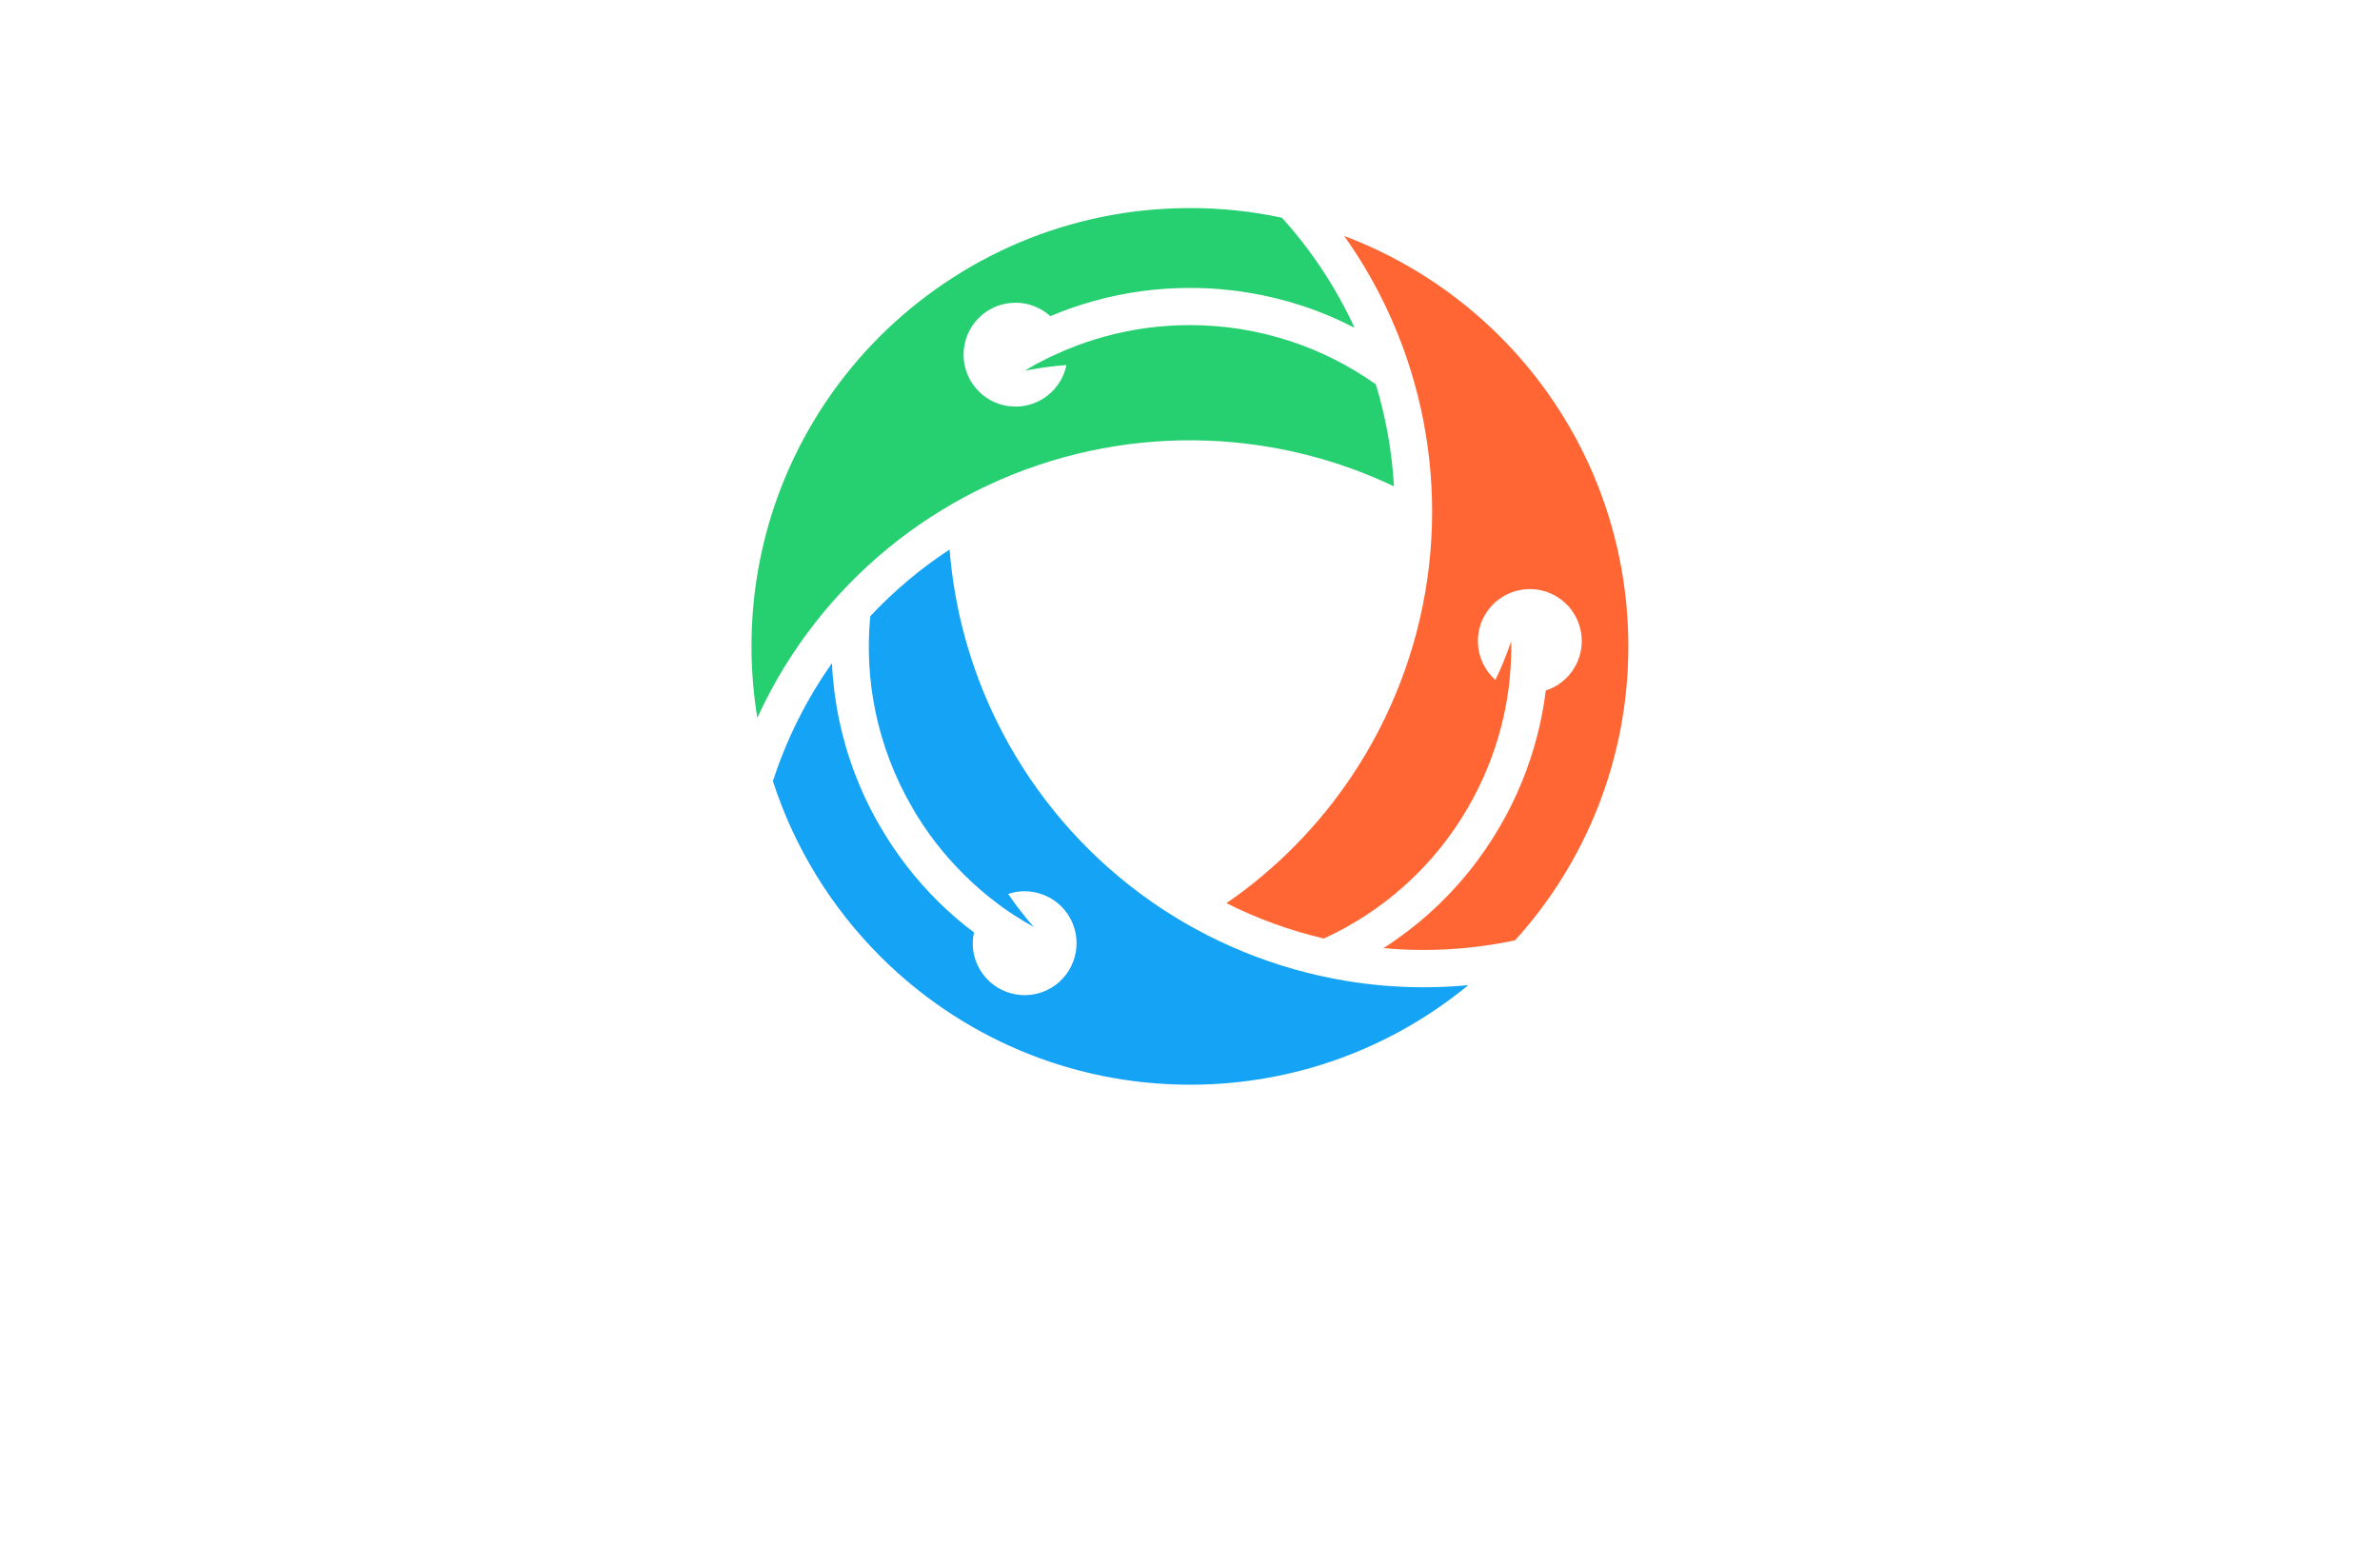 <?xml version="1.0" encoding="utf-8"?>
<!-- Generator: Adobe Illustrator 27.8.1, SVG Export Plug-In . SVG Version: 6.00 Build 0)  -->
<svg version="1.1" xmlns="http://www.w3.org/2000/svg" xmlns:xlink="http://www.w3.org/1999/xlink" x="0px" y="0px"
	 viewBox="0 0 350 230" style="enable-background:new 0 0 350 230;" xml:space="preserve">
<style type="text/css">
	.st0{fill:#CCFFE5;}
	.st1{fill:#1A87C2;}
	.st2{fill:#FFFEE3;}
	.st3{fill:#F8FCE3;}
	.st4{fill:#F1FFE6;}
	.st5{fill:#E1FFEF;}
	.st6{fill:#ADDAD0;}
	.st7{fill:#8DFFE9;}
	.st8{fill:#76DAC8;}
	.st9{fill:#006432;}
	.st10{fill:#0025FF;}
	.st11{fill:#00FF4E;}
	.st12{fill:#00FF85;}
	.st13{fill:#1E0D63;}
	.st14{fill:#FF4848;}
	.st15{fill:#00997C;}
	.st16{fill:#FF00C9;}
	.st17{fill:#00FF5B;}
	.st18{fill:#020044;}
	.st19{fill:#00FFCE;}
	.st20{fill:#00F3FF;}
	.st21{fill:#004437;}
	.st22{fill:#0019FF;}
	.st23{fill:#0031FF;}
	.st24{fill:#00D6AD;}
	.st25{fill:#9FDDFF;}
	.st26{fill:#720021;}
	.st27{fill:#CE7000;}
	.st28{fill:#205104;}
	.st29{fill:#004787;}
	.st30{fill:#FFFFFF;}
	.st31{fill:#EEB0F7;}
	.st32{fill:#004B96;}
	.st33{fill:#701000;}
	.st34{fill-rule:evenodd;clip-rule:evenodd;fill:#FFFF00;}
	.st35{fill-rule:evenodd;clip-rule:evenodd;fill:#68C7FC;}
	.st36{filter:url(#Adobe_OpacityMaskFilter);}
	.st37{fill-rule:evenodd;clip-rule:evenodd;fill:#FFFFFF;}
	
		.st38{mask:url(#earthglobe-b_00000087385483975625957440000004491752639183121025_);fill-rule:evenodd;clip-rule:evenodd;fill:#033D2B;}
	.st39{fill:#00FCFF;}
	.st40{fill:#003EF9;}
	.st41{fill:#001535;}
	.st42{fill:#003A55;}
	.st43{fill:#00FFEC;}
	.st44{fill:#FFFFA1;}
	.st45{fill:#EFFFC2;}
	.st46{fill:#FFD366;}
	.st47{fill:#CCFF73;}
	.st48{fill:#FFECC5;}
	.st49{fill:#DEFFA4;}
	.st50{fill:#CCFBFF;}
	.st51{fill:#FFF171;}
	.st52{fill-rule:evenodd;clip-rule:evenodd;fill:url(#SVGID_1_);}
	.st53{fill-rule:evenodd;clip-rule:evenodd;fill:url(#SVGID_00000096054360412415306080000011202740027205365640_);}
	.st54{fill-rule:evenodd;clip-rule:evenodd;fill:url(#SVGID_00000041288417186406322190000012890987832270637494_);}
	.st55{fill:#1C5D77;}
	.st56{fill:url(#SVGID_00000146483938941286035150000011969908500280016552_);}
	.st57{fill:url(#SVGID_00000083790500591583945040000008398671519788686246_);}
	.st58{fill:#115A77;}
	.st59{fill:url(#SVGID_00000124126355067077562040000006990966296960600471_);}
	.st60{fill:url(#SVGID_00000018231864491013185710000012344668114516935818_);}
	.st61{fill:url(#SVGID_00000003791205674165843550000015974864651882680983_);}
	.st62{fill:url(#SVGID_00000116928657242031388240000011221180895877818534_);}
	.st63{fill:url(#SVGID_00000103225167312875069210000007025664218666316701_);}
	.st64{fill:#00ADEE;}
	.st65{fill:#003454;}
	.st66{fill:#1C75BC;}
	.st67{fill:#EC1A3D;}
	.st68{fill:#115699;}
	.st69{fill:url(#SVGID_00000018920704850794331320000001337219942169308562_);}
	.st70{fill:#1286BC;}
	.st71{fill:#CE3348;}
	.st72{fill:#15A5CF;}
	.st73{fill:url(#SVGID_00000011719566381278055840000015464547145256851111_);}
	.st74{fill:url(#SVGID_00000133522249240999150000000002705195482900593298_);}
	.st75{fill:url(#SVGID_00000168087460252023973570000015641940199261324966_);}
	.st76{fill:url(#SVGID_00000038372436634324848360000003912531623730482622_);}
	.st77{fill:url(#SVGID_00000068677573900547729740000012407779547897506979_);}
	.st78{fill:#27A7BD;}
	.st79{fill:url(#SVGID_00000123403574576618269720000004922964189432451519_);}
	.st80{fill:#0C3366;}
	.st81{fill:#296616;}
	.st82{fill:url(#SVGID_00000119113886090116768020000003238856480743459715_);}
	.st83{fill:#FEFEFE;}
	.st84{fill:url(#SVGID_00000099650655435399167260000015098714426977153153_);}
	.st85{fill:#1F2F6F;}
	.st86{fill:#E22D9E;}
	.st87{fill:#24B6D6;}
	.st88{fill:#4785DF;}
	.st89{fill:#E5A85F;}
	.st90{fill:#B993D5;}
	.st91{fill:url(#SVGID_00000173840520388204390860000006375685807995856572_);}
	.st92{fill:url(#SVGID_00000006699895024511002400000006968532737464544395_);}
	.st93{fill:#BC201C;}
	.st94{fill:#F58622;}
	.st95{fill:#0093EC;}
	.st96{fill:#EA2B1E;}
	.st97{fill:#0370B7;}
	.st98{fill:#52BEE5;}
	.st99{fill:#0C1D54;}
	.st100{fill:url(#SVGID_00000041984452026008223780000008111668904801103756_);}
	.st101{fill:#021AB0;}
	.st102{fill:url(#SVGID_00000098219321248855072880000008477194364559850668_);}
	.st103{fill:#0B5BA1;}
	.st104{fill:#03BCF6;}
	.st105{fill:#12762D;}
	.st106{fill:#04175E;}
	.st107{fill:#1C3256;}
	.st108{fill:url(#SVGID_00000070114608945791339610000013082549731566936503_);}
	.st109{fill:url(#SVGID_00000128465108959997439080000012226489004709756570_);}
	.st110{filter:url(#Adobe_OpacityMaskFilter_00000106859430599329645560000008262807231742628259_);}
	.st111{filter:url(#Adobe_OpacityMaskFilter_00000016768221238944729230000004313608989572862364_);}
	
		.st112{mask:url(#id1_00000146485563377409592040000005772442032840226459_);fill:url(#SVGID_00000144330615540616821680000005979808516331500172_);}
	.st113{fill:url(#SVGID_00000030488666091152947340000003786270646653964195_);}
	.st114{filter:url(#Adobe_OpacityMaskFilter_00000061454304417320094650000009791585525257356187_);}
	.st115{filter:url(#Adobe_OpacityMaskFilter_00000020362912037582592710000011654549732836063160_);}
	
		.st116{mask:url(#id3_00000168109000624740836550000007834763661270834568_);fill:url(#SVGID_00000061433873596600308070000013751566902379739036_);}
	.st117{fill:url(#SVGID_00000143618238195063317830000008579600721389570218_);}
	.st118{fill:url(#SVGID_00000141455037521488482470000014367690610916863634_);}
	.st119{filter:url(#Adobe_OpacityMaskFilter_00000152975394219442777360000005762327166675789742_);}
	.st120{filter:url(#Adobe_OpacityMaskFilter_00000117646058160663648570000006817017862212416676_);}
	
		.st121{mask:url(#id6_00000132796066337860907750000005297968124821667726_);fill:url(#SVGID_00000065776057204146040800000003201558977546533804_);}
	.st122{fill:url(#SVGID_00000174575940087290479080000003921657567889780108_);}
	.st123{fill:#5EFAF7;}
	.st124{fill:url(#SVGID_00000005970664934191263510000006210423551579330750_);}
	.st125{fill:#6C5B8D;}
	.st126{fill:#59B8BD;}
	.st127{fill:#38718C;}
	.st128{fill:#222252;}
	.st129{fill:url(#SVGID_00000176727254942516653180000005542376417623486105_);}
	.st130{fill:url(#SVGID_00000157298998403483384280000014724971808621753219_);}
	.st131{fill:url(#SVGID_00000183237192279220395370000014349168470465631908_);}
	.st132{fill:#26CF70;}
	.st133{fill:#14A3F5;}
	.st134{fill:#FF6633;}
	.st135{fill:url(#SVGID_00000000204210799701992540000014688036732901073079_);}
	.st136{fill:url(#SVGID_00000047038667651367131370000017017685183331595669_);}
	.st137{fill:#2444C6;}
	.st138{fill-rule:evenodd;clip-rule:evenodd;fill:#29AAE3;}
	.st139{fill:#29AAE3;}
	.st140{fill:#FAA800;}
	.st141{fill-rule:evenodd;clip-rule:evenodd;fill:#FAA800;}
	.st142{fill-rule:evenodd;clip-rule:evenodd;}
	.st143{fill-rule:evenodd;clip-rule:evenodd;fill:#00B3E6;}
	.st144{fill:#6FB4CD;}
	.st145{fill:#04D974;}
	.st146{fill:#1FA698;}
	.st147{fill:#147DAC;}
	.st148{fill:#00B3E6;}
	.st149{fill:#0E2838;}
	.st150{fill:url(#SVGID_00000116230333604717262780000007383881754046391481_);}
	.st151{fill:url(#SVGID_00000164492318105045176110000016303597325236940731_);}
	.st152{fill-rule:evenodd;clip-rule:evenodd;fill:#66A30B;}
	.st153{fill-rule:evenodd;clip-rule:evenodd;fill:#04D974;}
	.st154{fill-rule:evenodd;clip-rule:evenodd;fill:#1D83B1;}
	.st155{fill-rule:evenodd;clip-rule:evenodd;fill:#CD0E07;}
	.st156{fill-rule:evenodd;clip-rule:evenodd;fill:#FFC319;}
	.st157{fill:url(#SVGID_00000143590170258564664380000004132068770228311949_);}
</style>
<g id="Layer_1">
</g>
<g id="Layer_2">
</g>
<g id="Layer_3">
</g>
<g id="Layer_4">
</g>
<g id="Layer_5">
</g>
<g id="Layer_6">
</g>
<g id="Layer_7">
</g>
<g id="Layer_8">
</g>
<g id="Layer_9">
</g>
<g id="Layer_10">
</g>
<g id="Layer_11">
</g>
<g id="Layer_12">
</g>
<g id="Layer_13">
</g>
<g id="_x31_-15">
</g>
<g id="Layer_15">
	<g>
		<path class="st132" d="M149.34,44.52c-4.22,0-7.64,3.42-7.64,7.64s3.42,7.64,7.64,7.64c3.69,0,6.78-2.62,7.49-6.11
			c-1.84,0.13-3.87,0.4-6.08,0.82l0.09-0.06l0.08-0.05l0.02-0.01l0.09-0.05l0.06-0.04l0.03-0.02l0.09-0.05l0.05-0.03l0.04-0.03
			l0.09-0.06l0.03-0.02l0.06-0.03l0.09-0.05l0.02-0.01l0.07-0.04l0.09-0.05l0,0l0.09-0.05l0.08-0.05l0.01-0.01l0.09-0.05l0.07-0.04
			l0.02-0.02l0.1-0.05l0.05-0.03l0.04-0.02l0.09-0.05l0.04-0.02l0.05-0.03l0.1-0.05l0.03-0.01l0.07-0.04l0.1-0.05l0.01,0l0.09-0.05
			l0.09-0.05l0.01,0l0.09-0.05l0.08-0.04l0.02-0.01l0.1-0.05l0.06-0.03l0.04-0.02l0.09-0.05l0.04-0.02l0.05-0.03l0.1-0.05l0.03-0.01
			l0.07-0.04l0.1-0.05l0.01-0.01l0.09-0.04l0.09-0.05l0,0l0.1-0.05l0.08-0.04l0.02-0.01l0.1-0.05l0.06-0.03l0.13-0.06l0.05-0.02
			l0.05-0.02l0.1-0.05l0.03-0.01l0.07-0.03l0.1-0.05l0.01-0.01h0l0.18-0.08l0,0l0.18-0.08l0.02-0.01l0.17-0.07l0.03-0.01l0.1-0.05
			l0.05-0.02l0.05-0.02l0.1-0.05l0.03-0.01l0.07-0.03l0.1-0.05l0.02-0.01l0.08-0.04l0.1-0.04l0.18-0.08l0.02-0.01l0.1-0.04
			l0.07-0.03l0.03-0.02l0.1-0.04l0.05-0.02l0.05-0.02l0.1-0.04c1.79-0.74,3.61-1.37,5.47-1.88c4.08-1.13,8.32-1.7,12.58-1.7
			c5.04-0.01,10.02,0.8,14.77,2.36c4.48,1.47,8.73,3.61,12.59,6.36c1.47,4.86,2.37,9.89,2.66,14.99
			c-8.06-3.83-16.71-6.05-25.47-6.62c-10.27-0.67-20.71,0.93-30.52,4.85l0,0c-9.82,3.93-18.48,9.96-25.46,17.52
			c-4.96,5.38-9.09,11.55-12.17,18.3c-0.56-3.43-0.86-6.94-0.86-10.53c0-17.8,7.21-33.91,18.88-45.58
			C141.09,37.82,157.2,30.6,175,30.6c4.64,0,9.16,0.49,13.52,1.42c4.4,4.88,7.99,10.34,10.68,16.19c-2.49-1.29-5.06-2.37-7.71-3.24
			c-5.27-1.73-10.84-2.63-16.49-2.62c-4.77-0.01-9.49,0.63-14.04,1.89c-2.21,0.61-4.38,1.36-6.5,2.26
			C153.11,45.27,151.31,44.52,149.34,44.52"/>
		<path class="st133" d="M144.07,142.54c2.11,3.65,6.78,4.9,10.43,2.8c3.65-2.11,4.9-6.78,2.8-10.44c-1.85-3.2-5.66-4.56-9.04-3.43
			c1.03,1.53,2.28,3.15,3.75,4.86h0l-0.17-0.1l-0.01-0.01l-0.09-0.05l-0.07-0.04l-0.03-0.02l-0.09-0.05l-0.05-0.03l-0.04-0.03
			l-0.09-0.05l-0.03-0.02l-0.06-0.03l-0.09-0.05l-0.02-0.01l-0.07-0.04l-0.09-0.06l0,0l-0.09-0.05l-0.09-0.05l-0.01,0l-0.09-0.06
			l-0.07-0.04l-0.03-0.01l-0.09-0.06l-0.05-0.03l-0.04-0.03l-0.09-0.06l-0.04-0.02l-0.06-0.03l-0.09-0.06l-0.02-0.02l-0.07-0.04
			l-0.09-0.06l-0.01-0.01l-0.08-0.05l-0.09-0.05l-0.01,0l-0.09-0.06l-0.07-0.04l-0.02-0.01l-0.09-0.06l-0.06-0.04l-0.04-0.02
			l-0.13-0.09l-0.05-0.03l-0.09-0.06l-0.03-0.02l-0.07-0.04l-0.09-0.06l-0.01-0.01l-0.08-0.05l-0.09-0.06l0,0l-0.09-0.06l-0.07-0.05
			l-0.02-0.01l-0.15-0.1l-0.03-0.02l-0.09-0.06l-0.04-0.03l-0.05-0.03l-0.09-0.06l-0.03-0.02l-0.06-0.04l-0.09-0.06l-0.01-0.01
			l-0.32-0.23l-0.02-0.01l-0.09-0.06l-0.06-0.04l-0.12-0.09l-0.04-0.03l-0.13-0.1l-0.03-0.02l-0.15-0.11l-0.01-0.01
			c-1.82-1.34-3.53-2.8-5.13-4.38c-3.02-2.98-5.64-6.35-7.76-10.04v-0.01c-2.53-4.37-4.33-9.09-5.35-13.97
			c-0.96-4.6-1.23-9.35-0.77-14.09c3.47-3.7,7.38-7,11.66-9.8c0.71,8.91,3.11,17.51,6.99,25.37c4.56,9.24,11.16,17.48,19.46,24.02
			c8.29,6.53,17.85,11.01,27.91,13.28c7.15,1.61,14.54,2.1,21.92,1.4c-11.13,9.15-25.38,14.64-40.9,14.64
			c-17.8,0-33.91-7.21-45.58-18.88c-7.13-7.13-12.6-15.93-15.78-25.76c2.02-6.25,4.97-12.09,8.68-17.35
			c0.13,2.79,0.48,5.57,1.05,8.3c1.14,5.45,3.14,10.72,5.97,15.6l0.01,0c2.38,4.14,5.3,7.91,8.65,11.21
			c1.63,1.61,3.37,3.11,5.21,4.49C142.83,138.91,143.08,140.84,144.07,142.54"/>
		<path class="st134" d="M231.59,98.1c2.11-3.65,0.86-8.33-2.79-10.44c-3.66-2.11-8.33-0.86-10.44,2.8
			c-1.85,3.2-1.11,7.18,1.55,9.54c0.81-1.66,1.59-3.55,2.33-5.68c0.03,1.87-0.05,3.73-0.24,5.58L222,99.96l-0.01,0.11
			c-0.03,0.32-0.07,0.65-0.11,0.97l-0.01,0.05l-0.01,0.06l-0.01,0.11l0,0c-0.25,1.92-0.62,3.82-1.11,5.69
			c-1.06,4.09-2.68,8.04-4.82,11.74v0.01c-2.52,4.38-5.71,8.29-9.43,11.61c-3.51,3.14-7.49,5.74-11.81,7.72
			c-4.94-1.16-9.75-2.9-14.32-5.2c7.35-5.06,13.59-11.44,18.46-18.74c5.73-8.58,9.56-18.41,11.07-28.87
			c1.51-10.45,0.61-20.96-2.45-30.8c-2.18-7-5.46-13.66-9.76-19.71c8.68,3.26,16.46,8.34,22.9,14.77
			c11.66,11.66,18.88,27.78,18.88,45.58c0,16.63-6.3,31.8-16.65,43.23c-6.42,1.37-12.95,1.74-19.35,1.15
			c2.36-1.51,4.59-3.21,6.67-5.06c4.15-3.71,7.7-8.07,10.52-12.96l0,0c2.39-4.12,4.19-8.53,5.38-13.11
			c0.58-2.22,1.01-4.47,1.29-6.75C229.06,100.99,230.61,99.81,231.59,98.1"/>
	</g>
</g>
</svg>
